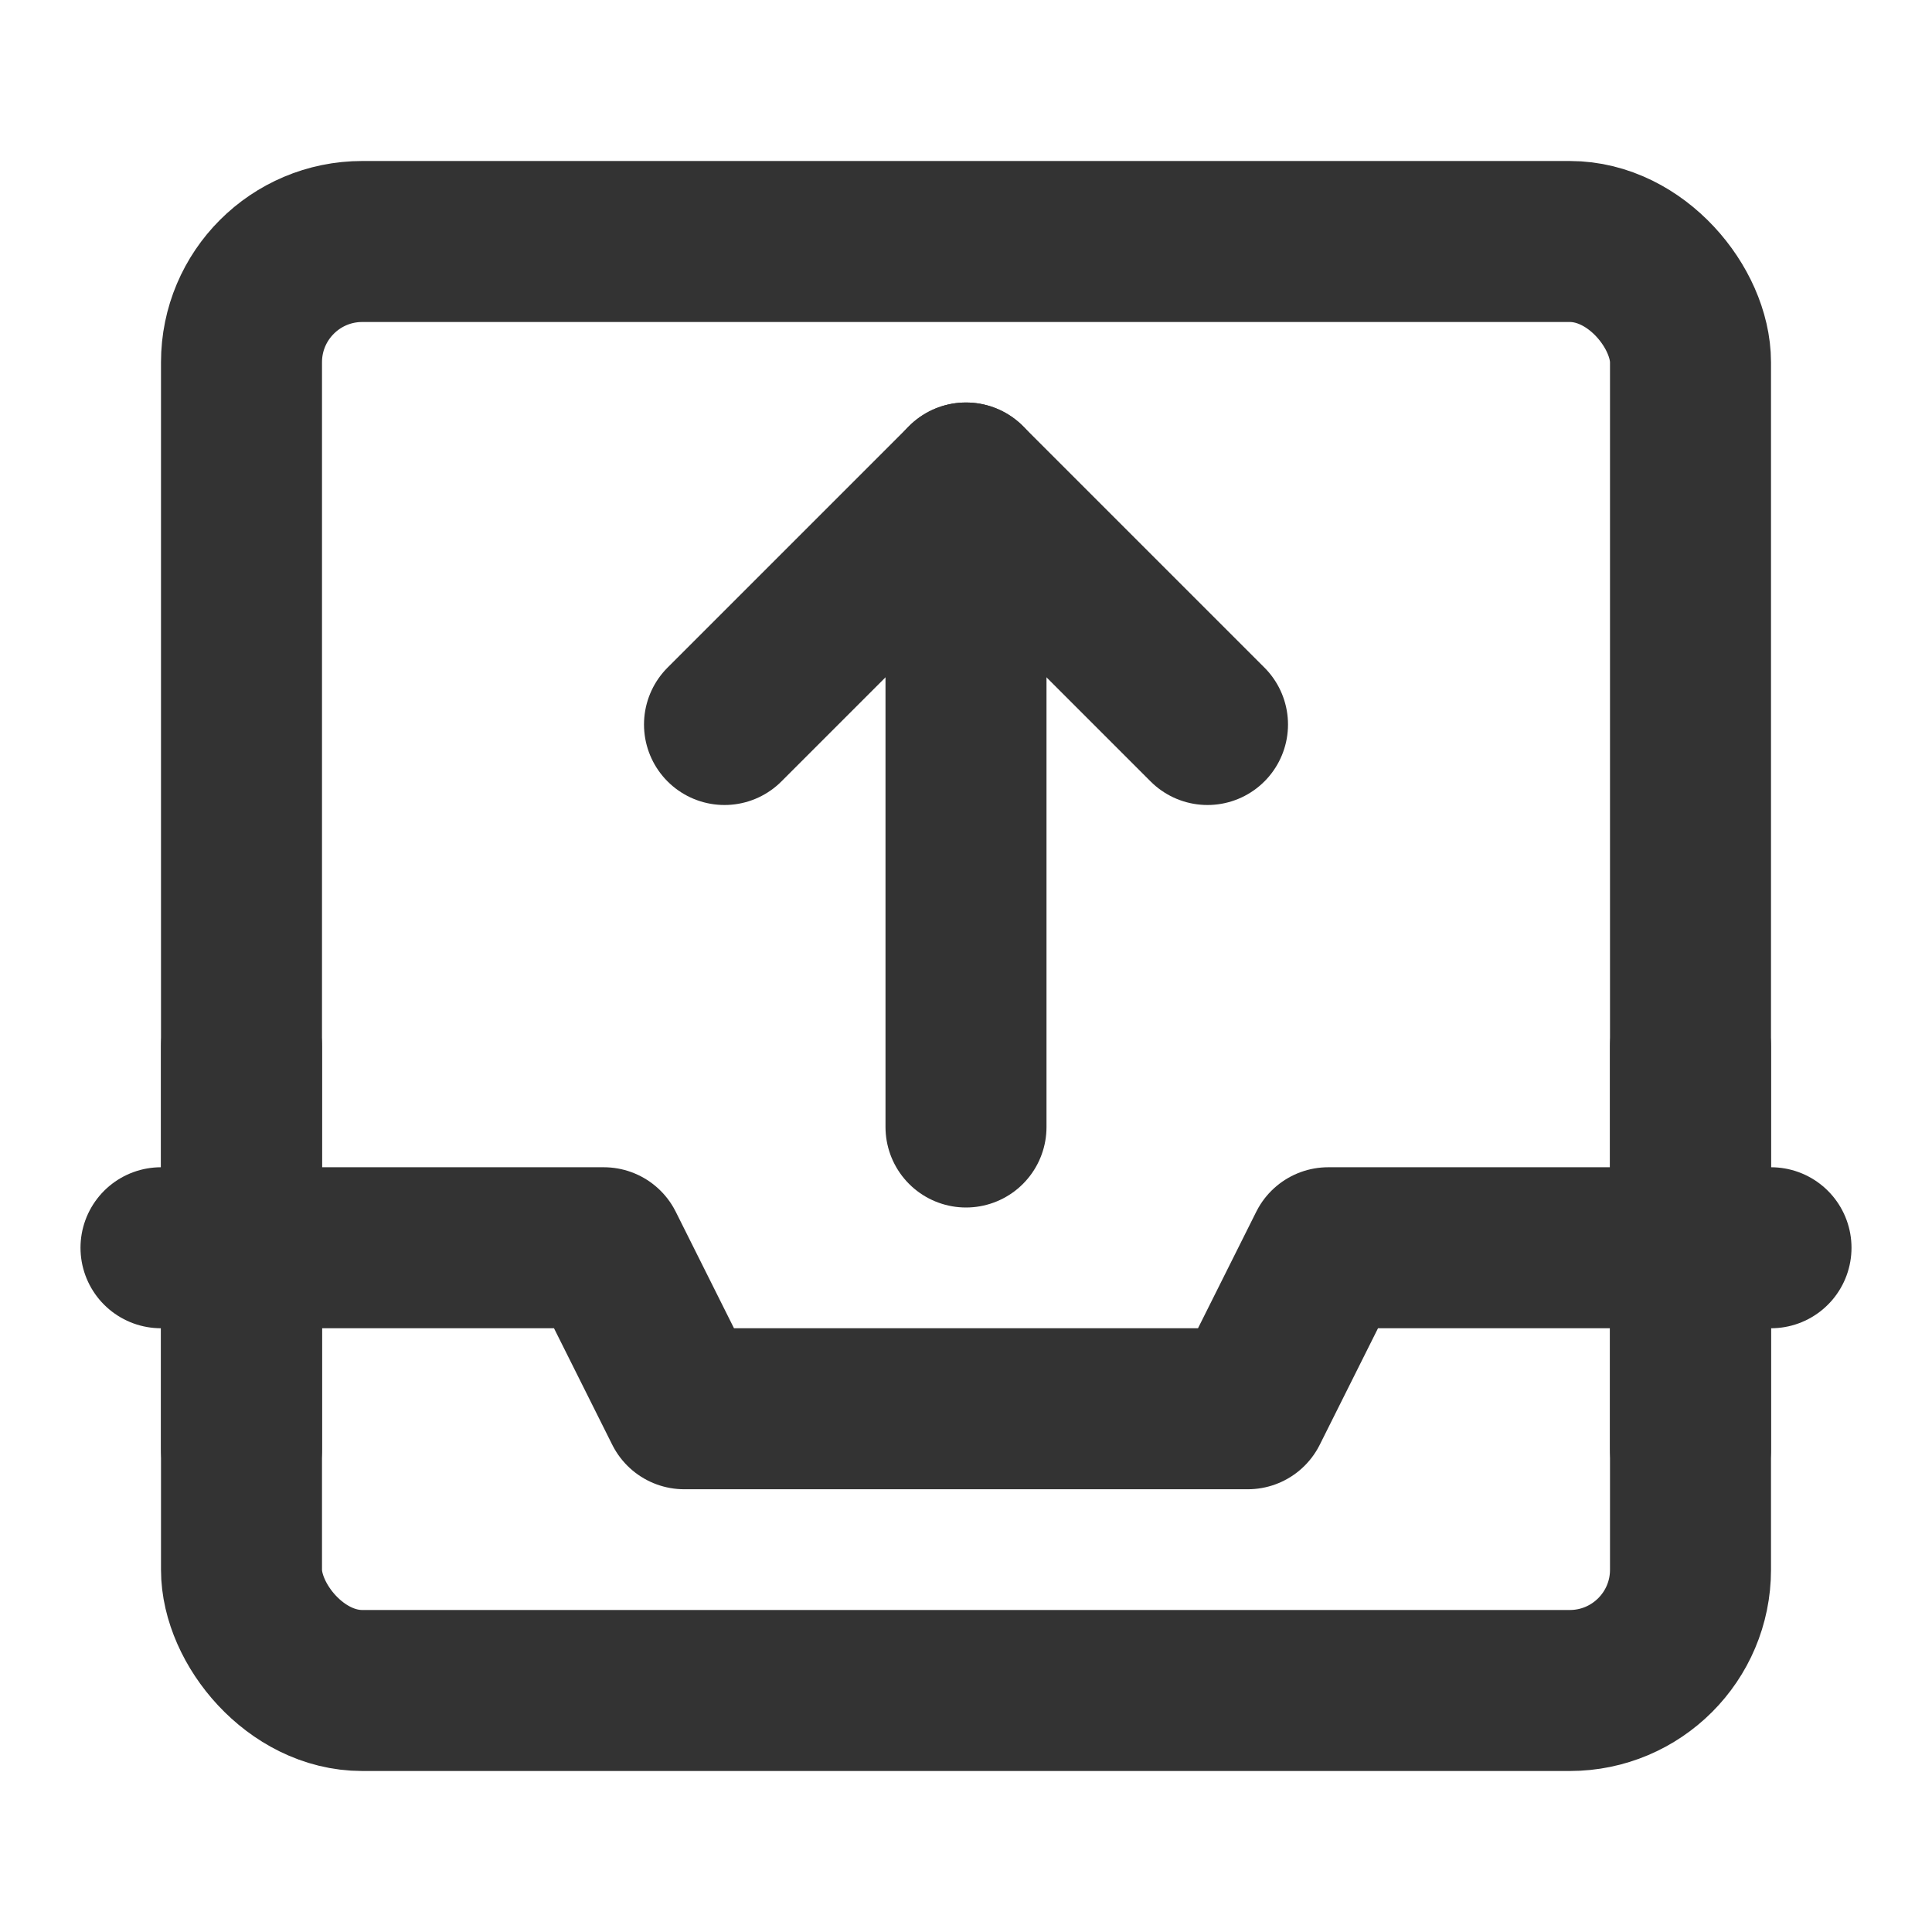 <?xml version="1.0" encoding="UTF-8"?><svg width="24" height="24" viewBox="0 0 48 48" fill="none" xmlns="http://www.w3.org/2000/svg"><rect x="6" y="6" width="36" height="36" rx="3" fill="none" stroke="#333" stroke-width="4" stroke-linejoin="round"/><path d="M4 31H15L17 35H31L33 31H44" stroke="#333" stroke-width="4" stroke-linecap="round" stroke-linejoin="round"/><path d="M42 36V26" stroke="#333" stroke-width="4" stroke-linecap="round" stroke-linejoin="round"/><path d="M18 18L24 12L30 18" stroke="#333" stroke-width="4" stroke-linecap="round" stroke-linejoin="round"/><path d="M24 12V28" stroke="#333" stroke-width="4" stroke-linecap="round" stroke-linejoin="round"/><path d="M6 36V26" stroke="#333" stroke-width="4" stroke-linecap="round" stroke-linejoin="round"/></svg>